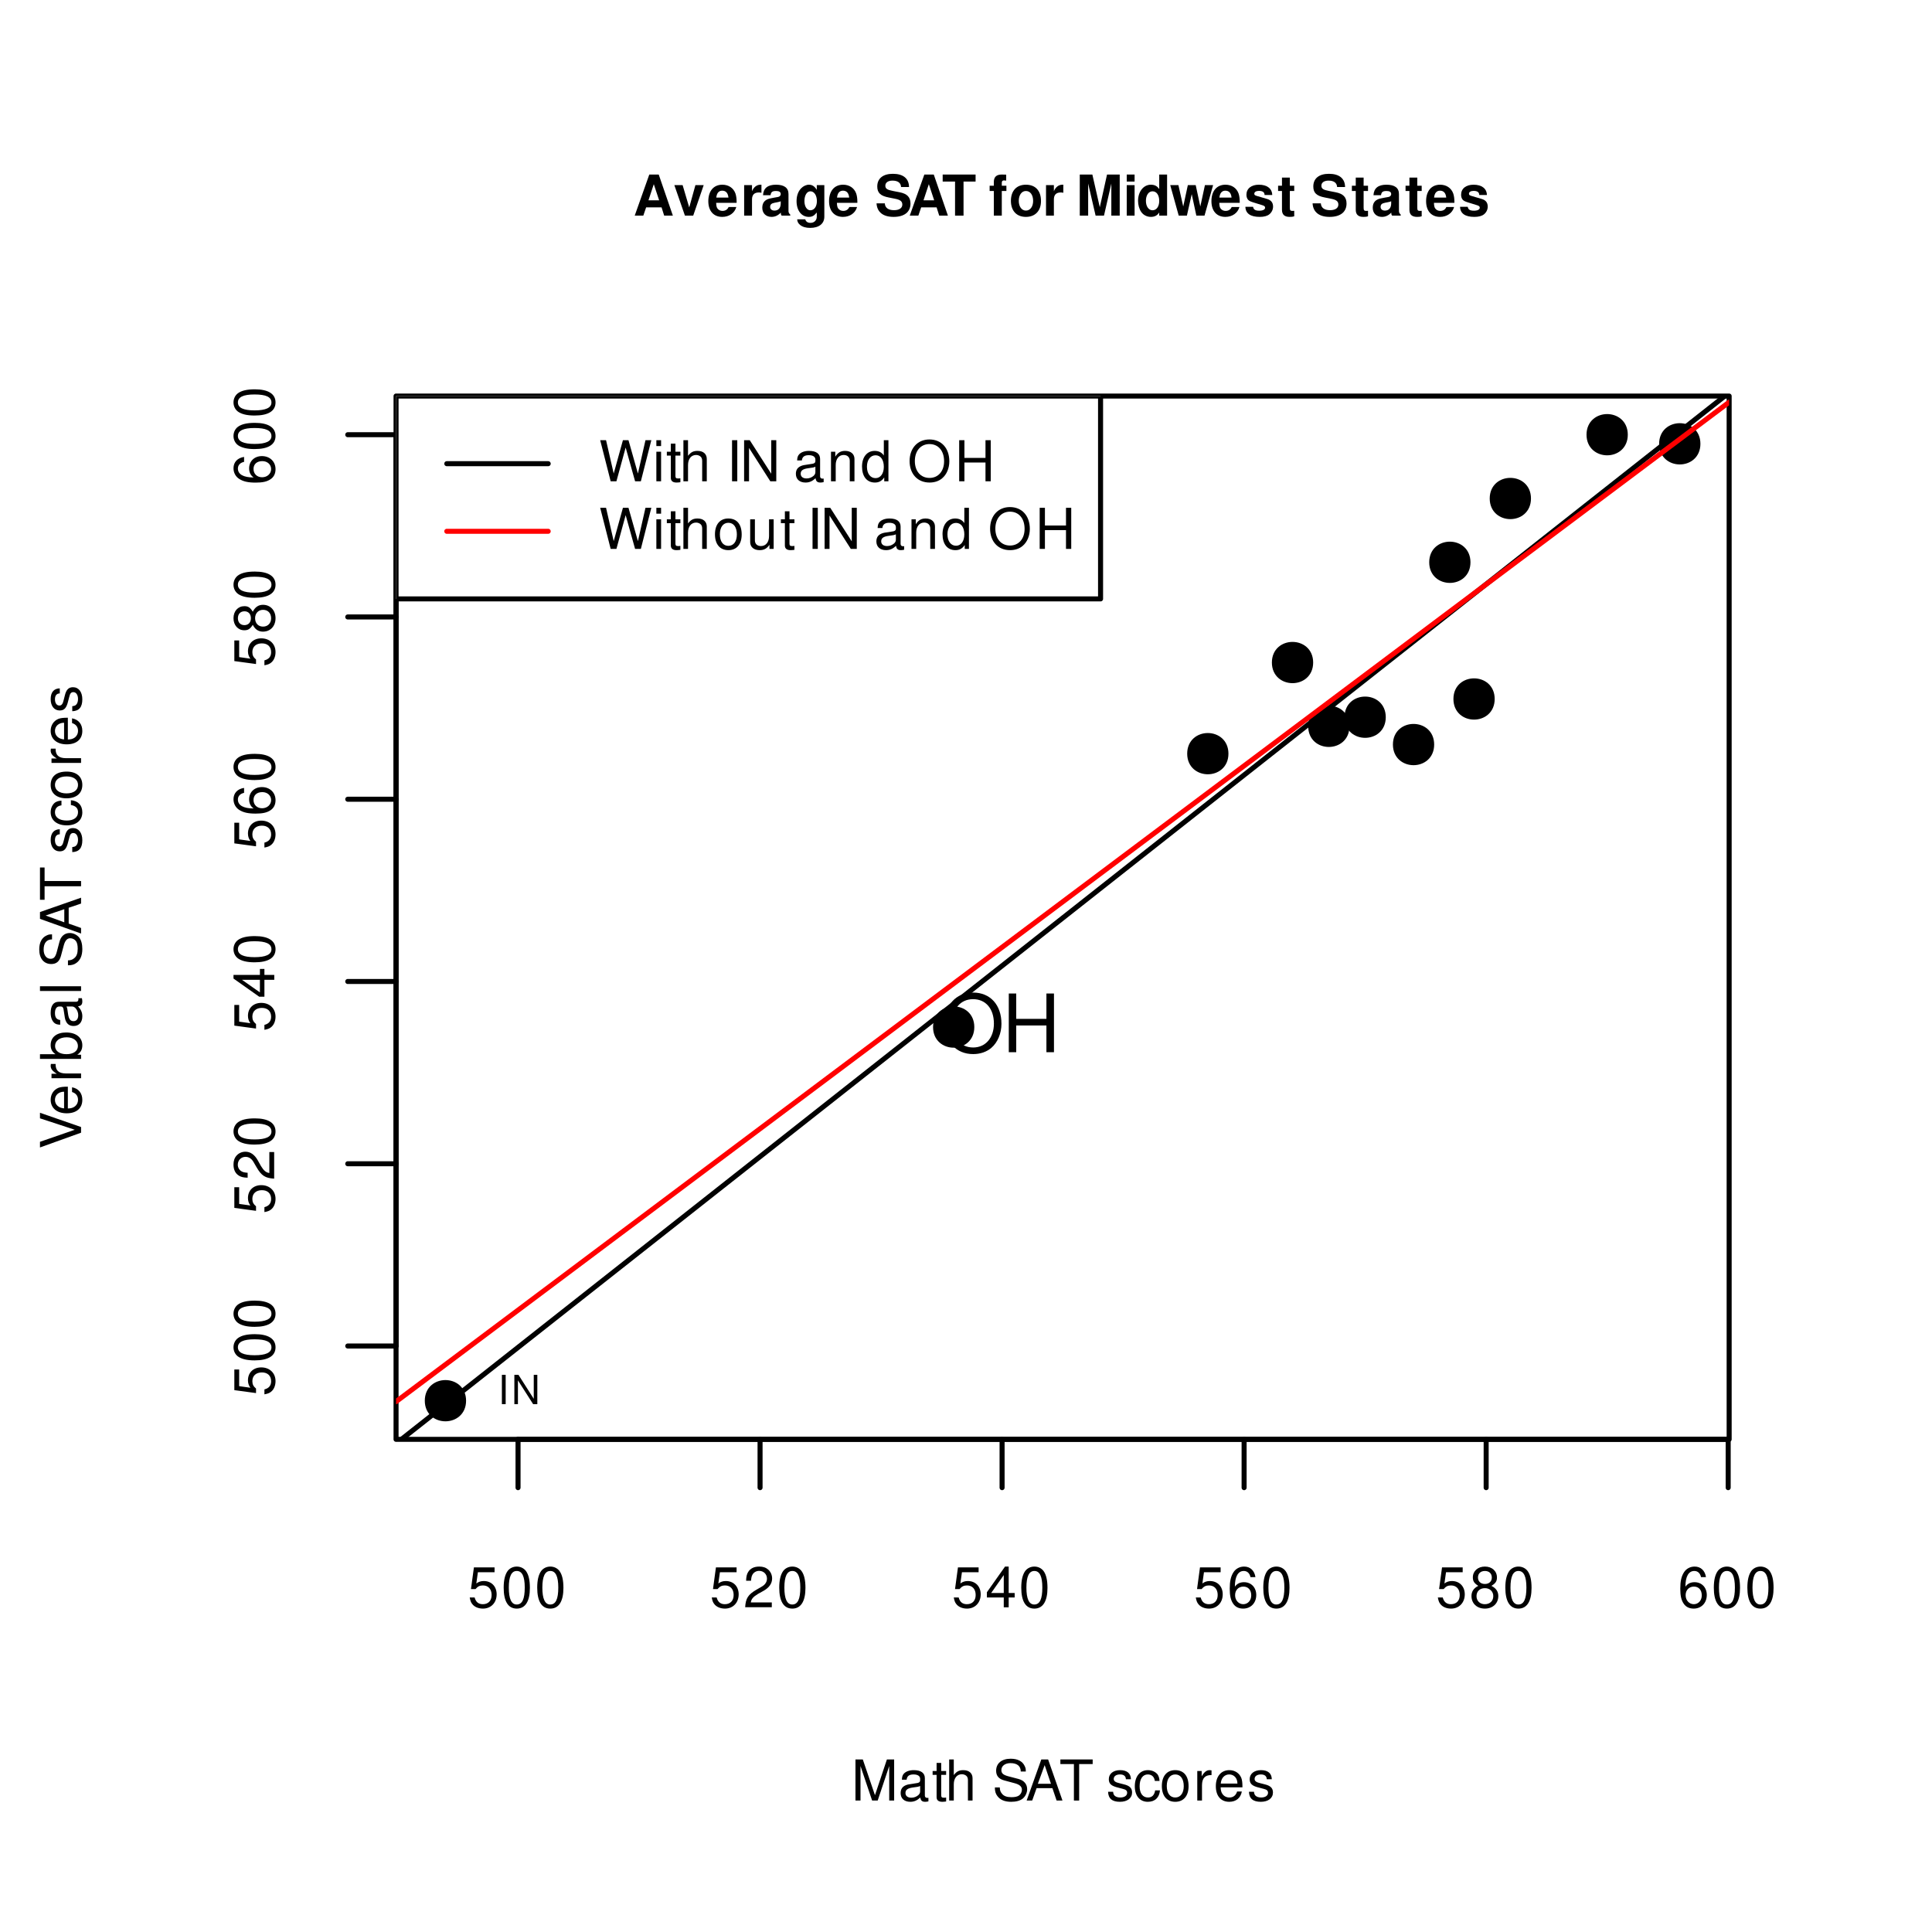 <?xml version="1.0" encoding="UTF-8"?>
<svg xmlns="http://www.w3.org/2000/svg" xmlns:xlink="http://www.w3.org/1999/xlink" width="288pt" height="288pt" viewBox="0 0 288 288" version="1.1">
<defs>
<g>
<symbol overflow="visible" id="glyph0-0">
<path style="stroke:none;" d=""/>
</symbol>
<symbol overflow="visible" id="glyph0-1">
<path style="stroke:none;" d="M 4 -5.953 L 0.922 -5.953 L 0.484 -2.719 L 1.156 -2.719 C 1.5 -3.125 1.797 -3.266 2.266 -3.266 C 3.062 -3.266 3.562 -2.719 3.562 -1.844 C 3.562 -0.984 3.062 -0.469 2.25 -0.469 C 1.609 -0.469 1.203 -0.797 1.031 -1.469 L 0.297 -1.469 C 0.391 -0.969 0.484 -0.734 0.656 -0.516 C 0.984 -0.062 1.594 0.188 2.266 0.188 C 3.469 0.188 4.312 -0.688 4.312 -1.938 C 4.312 -3.125 3.531 -3.922 2.391 -3.922 C 1.969 -3.922 1.625 -3.812 1.281 -3.562 L 1.516 -5.234 L 4 -5.234 Z M 4 -5.953 "/>
</symbol>
<symbol overflow="visible" id="glyph0-2">
<path style="stroke:none;" d="M 2.312 -6.078 C 1.75 -6.078 1.25 -5.828 0.938 -5.406 C 0.562 -4.875 0.359 -4.062 0.359 -2.938 C 0.359 -0.891 1.031 0.188 2.312 0.188 C 3.578 0.188 4.266 -0.891 4.266 -2.891 C 4.266 -4.062 4.078 -4.859 3.688 -5.406 C 3.375 -5.828 2.875 -6.078 2.312 -6.078 Z M 2.312 -5.422 C 3.109 -5.422 3.5 -4.609 3.5 -2.953 C 3.5 -1.234 3.125 -0.422 2.297 -0.422 C 1.516 -0.422 1.125 -1.266 1.125 -2.938 C 1.125 -4.609 1.516 -5.422 2.312 -5.422 Z M 2.312 -5.422 "/>
</symbol>
<symbol overflow="visible" id="glyph0-3">
<path style="stroke:none;" d="M 4.25 -0.734 L 1.125 -0.734 C 1.188 -1.234 1.469 -1.562 2.188 -2 L 3.031 -2.469 C 3.859 -2.938 4.297 -3.562 4.297 -4.297 C 4.297 -4.812 4.094 -5.281 3.734 -5.609 C 3.391 -5.922 2.953 -6.078 2.391 -6.078 C 1.625 -6.078 1.062 -5.812 0.734 -5.281 C 0.531 -4.969 0.438 -4.594 0.422 -3.969 L 1.156 -3.969 C 1.188 -4.391 1.234 -4.625 1.344 -4.828 C 1.531 -5.203 1.922 -5.438 2.359 -5.438 C 3.031 -5.438 3.531 -4.938 3.531 -4.281 C 3.531 -3.797 3.266 -3.375 2.734 -3.078 L 1.953 -2.625 C 0.719 -1.906 0.359 -1.344 0.281 -0.016 L 4.25 -0.016 Z M 4.25 -0.734 "/>
</symbol>
<symbol overflow="visible" id="glyph0-4">
<path style="stroke:none;" d="M 2.75 -1.469 L 2.75 0 L 3.484 0 L 3.484 -1.469 L 4.375 -1.469 L 4.375 -2.141 L 3.484 -2.141 L 3.484 -6.078 L 2.938 -6.078 L 0.234 -2.25 L 0.234 -1.469 Z M 2.75 -2.141 L 0.875 -2.141 L 2.75 -4.812 Z M 2.75 -2.141 "/>
</symbol>
<symbol overflow="visible" id="glyph0-5">
<path style="stroke:none;" d="M 4.188 -4.5 C 4.047 -5.484 3.406 -6.078 2.5 -6.078 C 1.844 -6.078 1.25 -5.766 0.906 -5.219 C 0.516 -4.609 0.359 -3.875 0.359 -2.781 C 0.359 -1.75 0.5 -1.094 0.859 -0.562 C 1.188 -0.062 1.703 0.188 2.359 0.188 C 3.5 0.188 4.312 -0.656 4.312 -1.844 C 4.312 -2.953 3.562 -3.75 2.484 -3.75 C 1.906 -3.75 1.438 -3.531 1.125 -3.078 C 1.125 -4.594 1.594 -5.422 2.453 -5.422 C 2.969 -5.422 3.328 -5.078 3.453 -4.5 Z M 2.391 -3.094 C 3.109 -3.094 3.562 -2.594 3.562 -1.781 C 3.562 -1.016 3.047 -0.469 2.375 -0.469 C 1.688 -0.469 1.156 -1.047 1.156 -1.812 C 1.156 -2.578 1.672 -3.094 2.391 -3.094 Z M 2.391 -3.094 "/>
</symbol>
<symbol overflow="visible" id="glyph0-6">
<path style="stroke:none;" d="M 3.281 -3.203 C 3.906 -3.578 4.109 -3.891 4.109 -4.453 C 4.109 -5.406 3.375 -6.078 2.312 -6.078 C 1.266 -6.078 0.516 -5.406 0.516 -4.469 C 0.516 -3.891 0.719 -3.594 1.328 -3.203 C 0.641 -2.859 0.312 -2.359 0.312 -1.688 C 0.312 -0.578 1.125 0.188 2.312 0.188 C 3.484 0.188 4.312 -0.578 4.312 -1.688 C 4.312 -2.359 3.969 -2.859 3.281 -3.203 Z M 2.312 -5.422 C 2.938 -5.422 3.344 -5.047 3.344 -4.438 C 3.344 -3.859 2.938 -3.484 2.312 -3.484 C 1.688 -3.484 1.281 -3.859 1.281 -4.453 C 1.281 -5.047 1.688 -5.422 2.312 -5.422 Z M 2.312 -2.859 C 3.047 -2.859 3.562 -2.375 3.562 -1.672 C 3.562 -0.938 3.062 -0.469 2.297 -0.469 C 1.578 -0.469 1.062 -0.953 1.062 -1.672 C 1.062 -2.391 1.562 -2.859 2.312 -2.859 Z M 2.312 -2.859 "/>
</symbol>
<symbol overflow="visible" id="glyph0-7">
<path style="stroke:none;" d="M 3.938 0 L 5.656 -5.141 L 5.656 0 L 6.391 0 L 6.391 -6.125 L 5.312 -6.125 L 3.531 -0.797 L 1.719 -6.125 L 0.625 -6.125 L 0.625 0 L 1.375 0 L 1.375 -5.141 L 3.109 0 Z M 3.938 0 "/>
</symbol>
<symbol overflow="visible" id="glyph0-8">
<path style="stroke:none;" d="M 4.5 -0.406 C 4.422 -0.391 4.391 -0.391 4.344 -0.391 C 4.109 -0.391 3.969 -0.516 3.969 -0.734 L 3.969 -3.328 C 3.969 -4.109 3.391 -4.531 2.312 -4.531 C 1.672 -4.531 1.156 -4.344 0.844 -4.016 C 0.641 -3.797 0.562 -3.531 0.547 -3.109 L 1.25 -3.109 C 1.312 -3.641 1.625 -3.891 2.281 -3.891 C 2.922 -3.891 3.266 -3.641 3.266 -3.234 L 3.266 -3.047 C 3.266 -2.734 3.109 -2.625 2.531 -2.562 C 1.547 -2.422 1.391 -2.391 1.125 -2.281 C 0.609 -2.062 0.359 -1.688 0.359 -1.109 C 0.359 -0.312 0.906 0.188 1.797 0.188 C 2.359 0.188 2.797 0 3.297 -0.453 C 3.344 0 3.562 0.188 4.016 0.188 C 4.172 0.188 4.266 0.172 4.5 0.125 Z M 3.266 -1.391 C 3.266 -1.156 3.203 -1.016 3 -0.812 C 2.703 -0.562 2.359 -0.422 1.953 -0.422 C 1.406 -0.422 1.078 -0.688 1.078 -1.125 C 1.078 -1.594 1.391 -1.828 2.141 -1.938 C 2.891 -2.031 3.031 -2.062 3.266 -2.172 Z M 3.266 -1.391 "/>
</symbol>
<symbol overflow="visible" id="glyph0-9">
<path style="stroke:none;" d="M 2.141 -4.406 L 1.406 -4.406 L 1.406 -5.609 L 0.719 -5.609 L 0.719 -4.406 L 0.125 -4.406 L 0.125 -3.828 L 0.719 -3.828 L 0.719 -0.5 C 0.719 -0.047 1.016 0.188 1.562 0.188 C 1.75 0.188 1.906 0.172 2.141 0.141 L 2.141 -0.453 C 2.031 -0.422 1.938 -0.422 1.797 -0.422 C 1.5 -0.422 1.406 -0.5 1.406 -0.812 L 1.406 -3.828 L 2.141 -3.828 Z M 2.141 -4.406 "/>
</symbol>
<symbol overflow="visible" id="glyph0-10">
<path style="stroke:none;" d="M 0.594 -6.125 L 0.594 0 L 1.281 0 L 1.281 -2.422 C 1.281 -3.328 1.75 -3.922 2.484 -3.922 C 2.719 -3.922 2.938 -3.844 3.109 -3.719 C 3.297 -3.578 3.391 -3.359 3.391 -3.047 L 3.391 0 L 4.078 0 L 4.078 -3.328 C 4.078 -4.062 3.562 -4.531 2.703 -4.531 C 2.078 -4.531 1.703 -4.344 1.281 -3.797 L 1.281 -6.125 Z M 0.594 -6.125 "/>
</symbol>
<symbol overflow="visible" id="glyph0-11">
<path style="stroke:none;" d=""/>
</symbol>
<symbol overflow="visible" id="glyph0-12">
<path style="stroke:none;" d="M 5.016 -4.328 C 5.016 -4.75 4.984 -4.859 4.844 -5.156 C 4.516 -5.859 3.797 -6.234 2.766 -6.234 C 1.422 -6.234 0.594 -5.547 0.594 -4.438 C 0.594 -3.688 0.984 -3.219 1.797 -3 L 3.312 -2.594 C 4.094 -2.391 4.438 -2.078 4.438 -1.609 C 4.438 -1.281 4.266 -0.938 4 -0.75 C 3.75 -0.578 3.375 -0.5 2.875 -0.5 C 2.203 -0.5 1.75 -0.656 1.469 -1.016 C 1.234 -1.281 1.141 -1.578 1.141 -1.953 L 0.406 -1.953 C 0.406 -1.391 0.516 -1.016 0.766 -0.688 C 1.188 -0.094 1.891 0.188 2.828 0.188 C 3.562 0.188 4.156 0.031 4.547 -0.281 C 4.953 -0.609 5.219 -1.156 5.219 -1.688 C 5.219 -2.438 4.75 -3 3.922 -3.219 L 2.375 -3.625 C 1.641 -3.828 1.375 -4.062 1.375 -4.547 C 1.375 -5.156 1.922 -5.578 2.734 -5.578 C 3.719 -5.578 4.266 -5.141 4.266 -4.328 Z M 5.016 -4.328 "/>
</symbol>
<symbol overflow="visible" id="glyph0-13">
<path style="stroke:none;" d="M 3.984 -1.844 L 4.609 0 L 5.484 0 L 3.344 -6.125 L 2.328 -6.125 L 0.141 0 L 0.969 0 L 1.625 -1.844 Z M 3.766 -2.5 L 1.812 -2.5 L 2.828 -5.281 Z M 3.766 -2.5 "/>
</symbol>
<symbol overflow="visible" id="glyph0-14">
<path style="stroke:none;" d="M 2.969 -5.438 L 4.984 -5.438 L 4.984 -6.125 L 0.172 -6.125 L 0.172 -5.438 L 2.188 -5.438 L 2.188 0 L 2.969 0 Z M 2.969 -5.438 "/>
</symbol>
<symbol overflow="visible" id="glyph0-15">
<path style="stroke:none;" d="M 3.688 -3.172 C 3.672 -4.047 3.109 -4.531 2.078 -4.531 C 1.062 -4.531 0.391 -4 0.391 -3.188 C 0.391 -2.5 0.75 -2.172 1.797 -1.922 L 2.453 -1.75 C 2.938 -1.641 3.125 -1.469 3.125 -1.156 C 3.125 -0.734 2.719 -0.453 2.094 -0.453 C 1.719 -0.453 1.406 -0.562 1.234 -0.75 C 1.125 -0.875 1.062 -1 1.031 -1.312 L 0.281 -1.312 C 0.312 -0.297 0.891 0.188 2.047 0.188 C 3.156 0.188 3.859 -0.359 3.859 -1.203 C 3.859 -1.859 3.484 -2.219 2.609 -2.422 L 1.938 -2.594 C 1.375 -2.719 1.125 -2.906 1.125 -3.219 C 1.125 -3.625 1.484 -3.891 2.062 -3.891 C 2.625 -3.891 2.922 -3.641 2.938 -3.172 Z M 3.688 -3.172 "/>
</symbol>
<symbol overflow="visible" id="glyph0-16">
<path style="stroke:none;" d="M 3.953 -2.922 C 3.922 -3.359 3.828 -3.625 3.672 -3.875 C 3.359 -4.281 2.828 -4.531 2.219 -4.531 C 1.031 -4.531 0.266 -3.594 0.266 -2.125 C 0.266 -0.703 1.016 0.188 2.203 0.188 C 3.266 0.188 3.922 -0.438 4.016 -1.516 L 3.297 -1.516 C 3.188 -0.812 2.828 -0.453 2.234 -0.453 C 1.453 -0.453 0.984 -1.078 0.984 -2.125 C 0.984 -3.234 1.453 -3.891 2.203 -3.891 C 2.797 -3.891 3.172 -3.531 3.25 -2.922 Z M 3.953 -2.922 "/>
</symbol>
<symbol overflow="visible" id="glyph0-17">
<path style="stroke:none;" d="M 2.281 -4.531 C 1.047 -4.531 0.297 -3.641 0.297 -2.172 C 0.297 -0.688 1.047 0.188 2.297 0.188 C 3.531 0.188 4.281 -0.688 4.281 -2.141 C 4.281 -3.672 3.562 -4.531 2.281 -4.531 Z M 2.297 -3.891 C 3.078 -3.891 3.562 -3.234 3.562 -2.141 C 3.562 -1.094 3.062 -0.453 2.297 -0.453 C 1.516 -0.453 1.031 -1.094 1.031 -2.172 C 1.031 -3.234 1.516 -3.891 2.297 -3.891 Z M 2.297 -3.891 "/>
</symbol>
<symbol overflow="visible" id="glyph0-18">
<path style="stroke:none;" d="M 0.578 -4.406 L 0.578 0 L 1.281 0 L 1.281 -2.281 C 1.297 -3.344 1.734 -3.812 2.703 -3.797 L 2.703 -4.5 C 2.578 -4.516 2.516 -4.531 2.422 -4.531 C 1.969 -4.531 1.625 -4.266 1.234 -3.609 L 1.234 -4.406 Z M 0.578 -4.406 "/>
</symbol>
<symbol overflow="visible" id="glyph0-19">
<path style="stroke:none;" d="M 4.312 -1.969 C 4.312 -2.641 4.266 -3.047 4.141 -3.375 C 3.844 -4.094 3.172 -4.531 2.359 -4.531 C 1.125 -4.531 0.344 -3.594 0.344 -2.141 C 0.344 -0.688 1.094 0.188 2.344 0.188 C 3.344 0.188 4.047 -0.375 4.219 -1.344 L 3.516 -1.344 C 3.328 -0.75 2.922 -0.453 2.359 -0.453 C 1.922 -0.453 1.531 -0.656 1.297 -1.031 C 1.141 -1.281 1.078 -1.531 1.062 -1.969 Z M 1.078 -2.531 C 1.141 -3.359 1.641 -3.891 2.344 -3.891 C 3.062 -3.891 3.562 -3.328 3.562 -2.531 Z M 1.078 -2.531 "/>
</symbol>
<symbol overflow="visible" id="glyph0-20">
<path style="stroke:none;" d="M 6.25 0 L 7.812 -6.125 L 6.938 -6.125 L 5.812 -1.156 L 4.406 -6.125 L 3.578 -6.125 L 2.203 -1.156 L 1.062 -6.125 L 0.188 -6.125 L 1.75 0 L 2.609 0 L 3.984 -5.031 L 5.391 0 Z M 6.25 0 "/>
</symbol>
<symbol overflow="visible" id="glyph0-21">
<path style="stroke:none;" d="M 1.266 -4.406 L 0.562 -4.406 L 0.562 0 L 1.266 0 Z M 1.266 -6.125 L 0.562 -6.125 L 0.562 -5.25 L 1.266 -5.25 Z M 1.266 -6.125 "/>
</symbol>
<symbol overflow="visible" id="glyph0-22">
<path style="stroke:none;" d="M 1.625 -6.125 L 0.844 -6.125 L 0.844 0 L 1.625 0 Z M 1.625 -6.125 "/>
</symbol>
<symbol overflow="visible" id="glyph0-23">
<path style="stroke:none;" d="M 5.438 -6.125 L 4.688 -6.125 L 4.688 -1.125 L 1.484 -6.125 L 0.641 -6.125 L 0.641 0 L 1.375 0 L 1.375 -4.969 L 4.547 0 L 5.438 0 Z M 5.438 -6.125 "/>
</symbol>
<symbol overflow="visible" id="glyph0-24">
<path style="stroke:none;" d="M 0.594 -4.406 L 0.594 0 L 1.297 0 L 1.297 -2.422 C 1.297 -3.328 1.766 -3.922 2.484 -3.922 C 3.047 -3.922 3.391 -3.578 3.391 -3.047 L 3.391 0 L 4.094 0 L 4.094 -3.328 C 4.094 -4.062 3.547 -4.531 2.703 -4.531 C 2.047 -4.531 1.625 -4.281 1.234 -3.672 L 1.234 -4.406 Z M 0.594 -4.406 "/>
</symbol>
<symbol overflow="visible" id="glyph0-25">
<path style="stroke:none;" d="M 4.156 -6.125 L 3.469 -6.125 L 3.469 -3.844 C 3.172 -4.297 2.703 -4.531 2.109 -4.531 C 0.969 -4.531 0.219 -3.609 0.219 -2.203 C 0.219 -0.719 0.938 0.188 2.141 0.188 C 2.734 0.188 3.156 -0.031 3.531 -0.578 L 3.531 0 L 4.156 0 Z M 2.234 -3.875 C 2.984 -3.875 3.469 -3.219 3.469 -2.156 C 3.469 -1.141 2.969 -0.469 2.234 -0.469 C 1.469 -0.469 0.953 -1.141 0.953 -2.172 C 0.953 -3.188 1.469 -3.875 2.234 -3.875 Z M 2.234 -3.875 "/>
</symbol>
<symbol overflow="visible" id="glyph0-26">
<path style="stroke:none;" d="M 3.266 -6.234 C 1.516 -6.234 0.312 -4.938 0.312 -3.016 C 0.312 -1.094 1.5 0.188 3.281 0.188 C 4.031 0.188 4.688 -0.031 5.172 -0.453 C 5.844 -1.016 6.234 -1.969 6.234 -2.969 C 6.234 -4.938 5.062 -6.234 3.266 -6.234 Z M 3.266 -5.547 C 4.594 -5.547 5.453 -4.547 5.453 -2.984 C 5.453 -1.5 4.578 -0.5 3.281 -0.5 C 1.969 -0.5 1.094 -1.5 1.094 -3.016 C 1.094 -4.531 1.969 -5.547 3.266 -5.547 Z M 3.266 -5.547 "/>
</symbol>
<symbol overflow="visible" id="glyph0-27">
<path style="stroke:none;" d="M 4.625 -2.797 L 4.625 0 L 5.406 0 L 5.406 -6.125 L 4.625 -6.125 L 4.625 -3.484 L 1.484 -3.484 L 1.484 -6.125 L 0.703 -6.125 L 0.703 0 L 1.484 0 L 1.484 -2.797 Z M 4.625 -2.797 "/>
</symbol>
<symbol overflow="visible" id="glyph0-28">
<path style="stroke:none;" d="M 4.047 0 L 4.047 -4.406 L 3.359 -4.406 L 3.359 -1.906 C 3.359 -1.016 2.891 -0.422 2.156 -0.422 C 1.594 -0.422 1.25 -0.75 1.25 -1.281 L 1.25 -4.406 L 0.547 -4.406 L 0.547 -1.016 C 0.547 -0.281 1.094 0.188 1.953 0.188 C 2.594 0.188 3.016 -0.031 3.422 -0.609 L 3.422 0 Z M 4.047 0 "/>
</symbol>
<symbol overflow="visible" id="glyph1-0">
<path style="stroke:none;" d=""/>
</symbol>
<symbol overflow="visible" id="glyph1-1">
<path style="stroke:none;" d="M -5.953 -4 L -5.953 -0.922 L -2.719 -0.484 L -2.719 -1.156 C -3.125 -1.5 -3.266 -1.797 -3.266 -2.266 C -3.266 -3.062 -2.719 -3.562 -1.844 -3.562 C -0.984 -3.562 -0.469 -3.062 -0.469 -2.25 C -0.469 -1.609 -0.797 -1.203 -1.469 -1.031 L -1.469 -0.297 C -0.969 -0.391 -0.734 -0.484 -0.516 -0.656 C -0.062 -0.984 0.188 -1.594 0.188 -2.266 C 0.188 -3.469 -0.688 -4.312 -1.938 -4.312 C -3.125 -4.312 -3.922 -3.531 -3.922 -2.391 C -3.922 -1.969 -3.812 -1.625 -3.562 -1.281 L -5.234 -1.516 L -5.234 -4 Z M -5.953 -4 "/>
</symbol>
<symbol overflow="visible" id="glyph1-2">
<path style="stroke:none;" d="M -6.078 -2.312 C -6.078 -1.75 -5.828 -1.25 -5.406 -0.938 C -4.875 -0.562 -4.062 -0.359 -2.938 -0.359 C -0.891 -0.359 0.188 -1.031 0.188 -2.312 C 0.188 -3.578 -0.891 -4.266 -2.891 -4.266 C -4.062 -4.266 -4.859 -4.078 -5.406 -3.688 C -5.828 -3.375 -6.078 -2.875 -6.078 -2.312 Z M -5.422 -2.312 C -5.422 -3.109 -4.609 -3.5 -2.953 -3.5 C -1.234 -3.5 -0.422 -3.125 -0.422 -2.297 C -0.422 -1.516 -1.266 -1.125 -2.938 -1.125 C -4.609 -1.125 -5.422 -1.516 -5.422 -2.312 Z M -5.422 -2.312 "/>
</symbol>
<symbol overflow="visible" id="glyph1-3">
<path style="stroke:none;" d="M -0.734 -4.25 L -0.734 -1.125 C -1.234 -1.188 -1.562 -1.469 -2 -2.188 L -2.469 -3.031 C -2.938 -3.859 -3.562 -4.297 -4.297 -4.297 C -4.812 -4.297 -5.281 -4.094 -5.609 -3.734 C -5.922 -3.391 -6.078 -2.953 -6.078 -2.391 C -6.078 -1.625 -5.812 -1.062 -5.281 -0.734 C -4.969 -0.531 -4.594 -0.438 -3.969 -0.422 L -3.969 -1.156 C -4.391 -1.188 -4.625 -1.234 -4.828 -1.344 C -5.203 -1.531 -5.438 -1.922 -5.438 -2.359 C -5.438 -3.031 -4.938 -3.531 -4.281 -3.531 C -3.797 -3.531 -3.375 -3.266 -3.078 -2.734 L -2.625 -1.953 C -1.906 -0.719 -1.344 -0.359 -0.016 -0.281 L -0.016 -4.25 Z M -0.734 -4.25 "/>
</symbol>
<symbol overflow="visible" id="glyph1-4">
<path style="stroke:none;" d="M -1.469 -2.75 L 0 -2.75 L 0 -3.484 L -1.469 -3.484 L -1.469 -4.375 L -2.141 -4.375 L -2.141 -3.484 L -6.078 -3.484 L -6.078 -2.938 L -2.25 -0.234 L -1.469 -0.234 Z M -2.141 -2.75 L -2.141 -0.875 L -4.812 -2.75 Z M -2.141 -2.75 "/>
</symbol>
<symbol overflow="visible" id="glyph1-5">
<path style="stroke:none;" d="M -4.5 -4.188 C -5.484 -4.047 -6.078 -3.406 -6.078 -2.5 C -6.078 -1.844 -5.766 -1.25 -5.219 -0.906 C -4.609 -0.516 -3.875 -0.359 -2.781 -0.359 C -1.75 -0.359 -1.094 -0.5 -0.562 -0.859 C -0.062 -1.188 0.188 -1.703 0.188 -2.359 C 0.188 -3.5 -0.656 -4.312 -1.844 -4.312 C -2.953 -4.312 -3.75 -3.562 -3.75 -2.484 C -3.75 -1.906 -3.531 -1.438 -3.078 -1.125 C -4.594 -1.125 -5.422 -1.594 -5.422 -2.453 C -5.422 -2.969 -5.078 -3.328 -4.5 -3.453 Z M -3.094 -2.391 C -3.094 -3.109 -2.594 -3.562 -1.781 -3.562 C -1.016 -3.562 -0.469 -3.047 -0.469 -2.375 C -0.469 -1.688 -1.047 -1.156 -1.812 -1.156 C -2.578 -1.156 -3.094 -1.672 -3.094 -2.391 Z M -3.094 -2.391 "/>
</symbol>
<symbol overflow="visible" id="glyph1-6">
<path style="stroke:none;" d="M -3.203 -3.281 C -3.578 -3.906 -3.891 -4.109 -4.453 -4.109 C -5.406 -4.109 -6.078 -3.375 -6.078 -2.312 C -6.078 -1.266 -5.406 -0.516 -4.469 -0.516 C -3.891 -0.516 -3.594 -0.719 -3.203 -1.328 C -2.859 -0.641 -2.359 -0.312 -1.688 -0.312 C -0.578 -0.312 0.188 -1.125 0.188 -2.312 C 0.188 -3.484 -0.578 -4.312 -1.688 -4.312 C -2.359 -4.312 -2.859 -3.969 -3.203 -3.281 Z M -5.422 -2.312 C -5.422 -2.938 -5.047 -3.344 -4.438 -3.344 C -3.859 -3.344 -3.484 -2.938 -3.484 -2.312 C -3.484 -1.688 -3.859 -1.281 -4.453 -1.281 C -5.047 -1.281 -5.422 -1.688 -5.422 -2.312 Z M -2.859 -2.312 C -2.859 -3.047 -2.375 -3.562 -1.672 -3.562 C -0.938 -3.562 -0.469 -3.062 -0.469 -2.297 C -0.469 -1.578 -0.953 -1.062 -1.672 -1.062 C -2.391 -1.062 -2.859 -1.562 -2.859 -2.312 Z M -2.859 -2.312 "/>
</symbol>
<symbol overflow="visible" id="glyph1-7">
<path style="stroke:none;" d="M 0 -3.297 L -6.125 -5.422 L -6.125 -4.594 L -0.938 -2.891 L -6.125 -1.094 L -6.125 -0.25 L 0 -2.453 Z M 0 -3.297 "/>
</symbol>
<symbol overflow="visible" id="glyph1-8">
<path style="stroke:none;" d="M -1.969 -4.312 C -2.641 -4.312 -3.047 -4.266 -3.375 -4.141 C -4.094 -3.844 -4.531 -3.172 -4.531 -2.359 C -4.531 -1.125 -3.594 -0.344 -2.141 -0.344 C -0.688 -0.344 0.188 -1.094 0.188 -2.344 C 0.188 -3.344 -0.375 -4.047 -1.344 -4.219 L -1.344 -3.516 C -0.75 -3.328 -0.453 -2.922 -0.453 -2.359 C -0.453 -1.922 -0.656 -1.531 -1.031 -1.297 C -1.281 -1.141 -1.531 -1.078 -1.969 -1.062 Z M -2.531 -1.078 C -3.359 -1.141 -3.891 -1.641 -3.891 -2.344 C -3.891 -3.062 -3.328 -3.562 -2.531 -3.562 Z M -2.531 -1.078 "/>
</symbol>
<symbol overflow="visible" id="glyph1-9">
<path style="stroke:none;" d="M -4.406 -0.578 L 0 -0.578 L 0 -1.281 L -2.281 -1.281 C -3.344 -1.297 -3.812 -1.734 -3.797 -2.703 L -4.5 -2.703 C -4.516 -2.578 -4.531 -2.516 -4.531 -2.422 C -4.531 -1.969 -4.266 -1.625 -3.609 -1.234 L -4.406 -1.234 Z M -4.406 -0.578 "/>
</symbol>
<symbol overflow="visible" id="glyph1-10">
<path style="stroke:none;" d="M -6.125 -0.453 L 0 -0.453 L 0 -1.078 L -0.562 -1.078 C -0.047 -1.422 0.188 -1.859 0.188 -2.484 C 0.188 -3.641 -0.75 -4.391 -2.219 -4.391 C -3.641 -4.391 -4.531 -3.688 -4.531 -2.516 C -4.531 -1.906 -4.297 -1.484 -3.812 -1.156 L -6.125 -1.156 Z M -3.875 -2.375 C -3.875 -3.156 -3.188 -3.672 -2.141 -3.672 C -1.141 -3.672 -0.469 -3.141 -0.469 -2.375 C -0.469 -1.625 -1.141 -1.156 -2.172 -1.156 C -3.203 -1.156 -3.875 -1.625 -3.875 -2.375 Z M -3.875 -2.375 "/>
</symbol>
<symbol overflow="visible" id="glyph1-11">
<path style="stroke:none;" d="M -0.406 -4.5 C -0.391 -4.422 -0.391 -4.391 -0.391 -4.344 C -0.391 -4.109 -0.516 -3.969 -0.734 -3.969 L -3.328 -3.969 C -4.109 -3.969 -4.531 -3.391 -4.531 -2.312 C -4.531 -1.672 -4.344 -1.156 -4.016 -0.844 C -3.797 -0.641 -3.531 -0.562 -3.109 -0.547 L -3.109 -1.25 C -3.641 -1.312 -3.891 -1.625 -3.891 -2.281 C -3.891 -2.922 -3.641 -3.266 -3.234 -3.266 L -3.047 -3.266 C -2.734 -3.266 -2.625 -3.109 -2.562 -2.531 C -2.422 -1.547 -2.391 -1.391 -2.281 -1.125 C -2.062 -0.609 -1.688 -0.359 -1.109 -0.359 C -0.312 -0.359 0.188 -0.906 0.188 -1.797 C 0.188 -2.359 0 -2.797 -0.453 -3.297 C 0 -3.344 0.188 -3.562 0.188 -4.016 C 0.188 -4.172 0.172 -4.266 0.125 -4.5 Z M -1.391 -3.266 C -1.156 -3.266 -1.016 -3.203 -0.812 -3 C -0.562 -2.703 -0.422 -2.359 -0.422 -1.953 C -0.422 -1.406 -0.688 -1.078 -1.125 -1.078 C -1.594 -1.078 -1.828 -1.391 -1.938 -2.141 C -2.031 -2.891 -2.062 -3.031 -2.172 -3.266 Z M -1.391 -3.266 "/>
</symbol>
<symbol overflow="visible" id="glyph1-12">
<path style="stroke:none;" d="M -6.125 -1.281 L -6.125 -0.578 L 0 -0.578 L 0 -1.281 Z M -6.125 -1.281 "/>
</symbol>
<symbol overflow="visible" id="glyph1-13">
<path style="stroke:none;" d=""/>
</symbol>
<symbol overflow="visible" id="glyph1-14">
<path style="stroke:none;" d="M -4.328 -5.016 C -4.75 -5.016 -4.859 -4.984 -5.156 -4.844 C -5.859 -4.516 -6.234 -3.797 -6.234 -2.766 C -6.234 -1.422 -5.547 -0.594 -4.438 -0.594 C -3.688 -0.594 -3.219 -0.984 -3 -1.797 L -2.594 -3.312 C -2.391 -4.094 -2.078 -4.438 -1.609 -4.438 C -1.281 -4.438 -0.938 -4.266 -0.75 -4 C -0.578 -3.75 -0.5 -3.375 -0.5 -2.875 C -0.5 -2.203 -0.656 -1.75 -1.016 -1.469 C -1.281 -1.234 -1.578 -1.141 -1.953 -1.141 L -1.953 -0.406 C -1.391 -0.406 -1.016 -0.516 -0.688 -0.766 C -0.094 -1.188 0.188 -1.891 0.188 -2.828 C 0.188 -3.562 0.031 -4.156 -0.281 -4.547 C -0.609 -4.953 -1.156 -5.219 -1.688 -5.219 C -2.438 -5.219 -3 -4.75 -3.219 -3.922 L -3.625 -2.375 C -3.828 -1.641 -4.062 -1.375 -4.547 -1.375 C -5.156 -1.375 -5.578 -1.922 -5.578 -2.734 C -5.578 -3.719 -5.141 -4.266 -4.328 -4.266 Z M -4.328 -5.016 "/>
</symbol>
<symbol overflow="visible" id="glyph1-15">
<path style="stroke:none;" d="M -1.844 -3.984 L 0 -4.609 L 0 -5.484 L -6.125 -3.344 L -6.125 -2.328 L 0 -0.141 L 0 -0.969 L -1.844 -1.625 Z M -2.5 -3.766 L -2.5 -1.812 L -5.281 -2.828 Z M -2.5 -3.766 "/>
</symbol>
<symbol overflow="visible" id="glyph1-16">
<path style="stroke:none;" d="M -5.438 -2.969 L -5.438 -4.984 L -6.125 -4.984 L -6.125 -0.172 L -5.438 -0.172 L -5.438 -2.188 L 0 -2.188 L 0 -2.969 Z M -5.438 -2.969 "/>
</symbol>
<symbol overflow="visible" id="glyph1-17">
<path style="stroke:none;" d="M -3.172 -3.688 C -4.047 -3.672 -4.531 -3.109 -4.531 -2.078 C -4.531 -1.062 -4 -0.391 -3.188 -0.391 C -2.5 -0.391 -2.172 -0.75 -1.922 -1.797 L -1.75 -2.453 C -1.641 -2.938 -1.469 -3.125 -1.156 -3.125 C -0.734 -3.125 -0.453 -2.719 -0.453 -2.094 C -0.453 -1.719 -0.562 -1.406 -0.75 -1.234 C -0.875 -1.125 -1 -1.062 -1.312 -1.031 L -1.312 -0.281 C -0.297 -0.312 0.188 -0.891 0.188 -2.047 C 0.188 -3.156 -0.359 -3.859 -1.203 -3.859 C -1.859 -3.859 -2.219 -3.484 -2.422 -2.609 L -2.594 -1.938 C -2.719 -1.375 -2.906 -1.125 -3.219 -1.125 C -3.625 -1.125 -3.891 -1.484 -3.891 -2.062 C -3.891 -2.625 -3.641 -2.922 -3.172 -2.938 Z M -3.172 -3.688 "/>
</symbol>
<symbol overflow="visible" id="glyph1-18">
<path style="stroke:none;" d="M -2.922 -3.953 C -3.359 -3.922 -3.625 -3.828 -3.875 -3.672 C -4.281 -3.359 -4.531 -2.828 -4.531 -2.219 C -4.531 -1.031 -3.594 -0.266 -2.125 -0.266 C -0.703 -0.266 0.188 -1.016 0.188 -2.203 C 0.188 -3.266 -0.438 -3.922 -1.516 -4.016 L -1.516 -3.297 C -0.812 -3.188 -0.453 -2.828 -0.453 -2.234 C -0.453 -1.453 -1.078 -0.984 -2.125 -0.984 C -3.234 -0.984 -3.891 -1.453 -3.891 -2.203 C -3.891 -2.797 -3.531 -3.172 -2.922 -3.25 Z M -2.922 -3.953 "/>
</symbol>
<symbol overflow="visible" id="glyph1-19">
<path style="stroke:none;" d="M -4.531 -2.281 C -4.531 -1.047 -3.641 -0.297 -2.172 -0.297 C -0.688 -0.297 0.188 -1.047 0.188 -2.297 C 0.188 -3.531 -0.688 -4.281 -2.141 -4.281 C -3.672 -4.281 -4.531 -3.562 -4.531 -2.281 Z M -3.891 -2.297 C -3.891 -3.078 -3.234 -3.562 -2.141 -3.562 C -1.094 -3.562 -0.453 -3.062 -0.453 -2.297 C -0.453 -1.516 -1.094 -1.031 -2.172 -1.031 C -3.234 -1.031 -3.891 -1.516 -3.891 -2.297 Z M -3.891 -2.297 "/>
</symbol>
<symbol overflow="visible" id="glyph2-0">
<path style="stroke:none;" d=""/>
</symbol>
<symbol overflow="visible" id="glyph2-1">
<path style="stroke:none;" d="M 4.219 -1.234 L 4.609 0 L 5.906 0 L 3.797 -6.125 L 2.391 -6.125 L 0.219 0 L 1.5 0 L 1.922 -1.234 Z M 3.859 -2.281 L 2.266 -2.281 L 3.062 -4.688 Z M 3.859 -2.281 "/>
</symbol>
<symbol overflow="visible" id="glyph2-2">
<path style="stroke:none;" d="M 2.938 0 L 4.5 -4.547 L 3.266 -4.547 L 2.344 -1.219 L 1.359 -4.547 L 0.125 -4.547 L 1.703 0 Z M 2.938 0 "/>
</symbol>
<symbol overflow="visible" id="glyph2-3">
<path style="stroke:none;" d="M 4.406 -1.906 C 4.406 -2 4.406 -2.047 4.406 -2.094 C 4.406 -2.562 4.344 -2.969 4.234 -3.297 C 3.938 -4.125 3.203 -4.609 2.281 -4.609 C 0.984 -4.609 0.188 -3.672 0.188 -2.156 C 0.188 -0.703 0.969 0.188 2.266 0.188 C 3.281 0.188 4.109 -0.375 4.359 -1.281 L 3.203 -1.281 C 3.062 -0.922 2.734 -0.703 2.297 -0.703 C 1.969 -0.703 1.703 -0.844 1.531 -1.094 C 1.422 -1.266 1.375 -1.469 1.359 -1.906 Z M 1.375 -2.688 C 1.453 -3.375 1.75 -3.719 2.266 -3.719 C 2.812 -3.719 3.125 -3.359 3.188 -2.688 Z M 1.375 -2.688 "/>
</symbol>
<symbol overflow="visible" id="glyph2-4">
<path style="stroke:none;" d="M 0.531 -4.547 L 0.531 0 L 1.703 0 L 1.703 -2.406 C 1.703 -3.109 2.047 -3.453 2.734 -3.453 C 2.859 -3.453 2.953 -3.438 3.109 -3.406 L 3.109 -4.609 C 3.047 -4.609 3.016 -4.609 2.969 -4.609 C 2.422 -4.609 1.969 -4.266 1.703 -3.641 L 1.703 -4.547 Z M 0.531 -4.547 "/>
</symbol>
<symbol overflow="visible" id="glyph2-5">
<path style="stroke:none;" d="M 4.406 -0.141 C 4.203 -0.344 4.141 -0.469 4.141 -0.703 L 4.141 -3.219 C 4.141 -4.141 3.5 -4.609 2.281 -4.609 C 1.047 -4.609 0.406 -4.094 0.344 -3.047 L 1.469 -3.047 C 1.531 -3.516 1.719 -3.672 2.297 -3.672 C 2.75 -3.672 2.984 -3.516 2.984 -3.219 C 2.984 -3.062 2.906 -2.938 2.781 -2.859 C 2.625 -2.781 2.625 -2.781 2.047 -2.688 L 1.578 -2.594 C 0.672 -2.453 0.234 -1.984 0.234 -1.172 C 0.234 -0.359 0.781 0.188 1.609 0.188 C 2.125 0.188 2.578 -0.016 3 -0.453 C 3 -0.219 3.016 -0.141 3.125 0 L 4.406 0 Z M 2.984 -1.828 C 2.984 -1.141 2.641 -0.75 2.047 -0.75 C 1.656 -0.75 1.406 -0.969 1.406 -1.297 C 1.406 -1.656 1.594 -1.828 2.078 -1.922 L 2.484 -2 C 2.797 -2.062 2.844 -2.078 2.984 -2.141 Z M 2.984 -1.828 "/>
</symbol>
<symbol overflow="visible" id="glyph2-6">
<path style="stroke:none;" d="M 3.359 -4.547 L 3.359 -3.844 C 3.031 -4.375 2.672 -4.609 2.188 -4.609 C 1.797 -4.609 1.344 -4.406 1.031 -4.078 C 0.578 -3.609 0.344 -2.953 0.344 -2.156 C 0.344 -0.766 1.078 0.188 2.172 0.188 C 2.656 0.188 2.953 0.031 3.359 -0.469 L 3.359 0.156 C 3.359 0.703 2.969 1.078 2.422 1.078 C 2 1.078 1.734 0.891 1.641 0.547 L 0.438 0.547 C 0.453 0.906 0.578 1.141 0.875 1.391 C 1.25 1.688 1.734 1.828 2.375 1.828 C 3.688 1.828 4.484 1.203 4.484 0.156 L 4.484 -4.547 Z M 2.406 -3.625 C 2.969 -3.625 3.375 -3.016 3.375 -2.172 C 3.375 -1.359 2.984 -0.797 2.391 -0.797 C 1.891 -0.797 1.516 -1.359 1.516 -2.172 C 1.516 -3.031 1.891 -3.625 2.406 -3.625 Z M 2.406 -3.625 "/>
</symbol>
<symbol overflow="visible" id="glyph2-7">
<path style="stroke:none;" d=""/>
</symbol>
<symbol overflow="visible" id="glyph2-8">
<path style="stroke:none;" d="M 5.109 -4.266 C 5.094 -5.531 4.25 -6.234 2.703 -6.234 C 1.234 -6.234 0.375 -5.547 0.375 -4.344 C 0.375 -3.391 0.859 -2.938 2.094 -2.703 L 2.953 -2.531 C 3.797 -2.375 4.109 -2.141 4.109 -1.641 C 4.109 -1.125 3.641 -0.812 2.875 -0.812 C 2.016 -0.812 1.531 -1.172 1.5 -1.828 L 0.266 -1.828 C 0.344 -0.516 1.25 0.188 2.812 0.188 C 4.391 0.188 5.328 -0.531 5.328 -1.797 C 5.328 -2.75 4.828 -3.266 3.703 -3.484 L 2.734 -3.672 C 1.844 -3.844 1.578 -4.016 1.578 -4.469 C 1.578 -4.922 1.984 -5.219 2.641 -5.219 C 3.438 -5.219 3.891 -4.891 3.922 -4.266 Z M 5.109 -4.266 "/>
</symbol>
<symbol overflow="visible" id="glyph2-9">
<path style="stroke:none;" d="M 3.234 -5.078 L 5.031 -5.078 L 5.031 -6.125 L 0.125 -6.125 L 0.125 -5.078 L 1.969 -5.078 L 1.969 0 L 3.234 0 Z M 3.234 -5.078 "/>
</symbol>
<symbol overflow="visible" id="glyph2-10">
<path style="stroke:none;" d="M 2.625 -4.453 L 1.938 -4.453 L 1.938 -4.891 C 1.938 -5.125 2.031 -5.25 2.25 -5.25 C 2.359 -5.25 2.469 -5.234 2.594 -5.219 L 2.594 -6.109 C 2.344 -6.125 2.094 -6.125 1.922 -6.125 C 1.141 -6.125 0.75 -5.766 0.75 -5 L 0.75 -4.453 L 0.125 -4.453 L 0.125 -3.672 L 0.75 -3.672 L 0.75 0 L 1.938 0 L 1.938 -3.672 L 2.625 -3.672 Z M 2.625 -4.453 "/>
</symbol>
<symbol overflow="visible" id="glyph2-11">
<path style="stroke:none;" d="M 2.531 -4.609 C 1.141 -4.609 0.297 -3.703 0.297 -2.203 C 0.297 -0.719 1.141 0.188 2.531 0.188 C 3.922 0.188 4.781 -0.719 4.781 -2.172 C 4.781 -3.719 3.953 -4.609 2.531 -4.609 Z M 2.531 -3.672 C 3.188 -3.672 3.609 -3.078 3.609 -2.188 C 3.609 -1.344 3.172 -0.75 2.531 -0.75 C 1.906 -0.75 1.469 -1.344 1.469 -2.203 C 1.469 -3.078 1.906 -3.672 2.531 -3.672 Z M 2.531 -3.672 "/>
</symbol>
<symbol overflow="visible" id="glyph2-12">
<path style="stroke:none;" d="M 1.812 -4.781 L 2.922 0 L 4.172 0 L 5.266 -4.781 L 5.266 0 L 6.516 0 L 6.516 -6.125 L 4.625 -6.125 L 3.547 -1.25 L 2.438 -6.125 L 0.562 -6.125 L 0.562 0 L 1.812 0 Z M 1.812 -4.781 "/>
</symbol>
<symbol overflow="visible" id="glyph2-13">
<path style="stroke:none;" d="M 1.734 -4.547 L 0.562 -4.547 L 0.562 0 L 1.734 0 Z M 1.734 -6.125 L 0.562 -6.125 L 0.562 -5.078 L 1.734 -5.078 Z M 1.734 -6.125 "/>
</symbol>
<symbol overflow="visible" id="glyph2-14">
<path style="stroke:none;" d="M 3.406 0 L 4.578 0 L 4.578 -6.125 L 3.406 -6.125 L 3.406 -3.953 C 3.109 -4.406 2.719 -4.609 2.156 -4.609 C 1.062 -4.609 0.25 -3.578 0.25 -2.203 C 0.25 -1.594 0.422 -0.969 0.734 -0.531 C 1.047 -0.078 1.594 0.188 2.156 0.188 C 2.719 0.188 3.109 -0.016 3.406 -0.469 Z M 2.406 -3.625 C 3.016 -3.625 3.406 -3.062 3.406 -2.188 C 3.406 -1.359 3 -0.797 2.406 -0.797 C 1.828 -0.797 1.422 -1.375 1.422 -2.203 C 1.422 -3.047 1.828 -3.625 2.406 -3.625 Z M 2.406 -3.625 "/>
</symbol>
<symbol overflow="visible" id="glyph2-15">
<path style="stroke:none;" d="M 5.156 0 L 6.438 -4.547 L 5.219 -4.547 L 4.531 -1.359 L 3.844 -4.547 L 2.672 -4.547 L 1.984 -1.359 L 1.266 -4.547 L 0.047 -4.547 L 1.312 0 L 2.531 0 L 3.25 -3.203 L 3.938 0 Z M 5.156 0 "/>
</symbol>
<symbol overflow="visible" id="glyph2-16">
<path style="stroke:none;" d="M 4.25 -3.078 C 4.234 -4.031 3.484 -4.609 2.266 -4.609 C 1.125 -4.609 0.406 -4.031 0.406 -3.109 C 0.406 -2.797 0.5 -2.531 0.656 -2.359 C 0.812 -2.203 0.953 -2.125 1.391 -1.984 L 2.797 -1.547 C 3.094 -1.453 3.188 -1.359 3.188 -1.172 C 3.188 -0.906 2.859 -0.734 2.312 -0.734 C 2.016 -0.734 1.781 -0.781 1.625 -0.891 C 1.5 -0.984 1.453 -1.078 1.391 -1.312 L 0.25 -1.312 C 0.281 -0.312 1.016 0.188 2.391 0.188 C 3.016 0.188 3.5 0.062 3.828 -0.203 C 4.172 -0.484 4.375 -0.906 4.375 -1.344 C 4.375 -1.938 4.078 -2.312 3.484 -2.484 L 2 -2.922 C 1.672 -3.016 1.578 -3.078 1.578 -3.266 C 1.578 -3.516 1.844 -3.688 2.266 -3.688 C 2.828 -3.688 3.109 -3.484 3.109 -3.078 Z M 4.25 -3.078 "/>
</symbol>
<symbol overflow="visible" id="glyph2-17">
<path style="stroke:none;" d="M 2.531 -4.453 L 1.875 -4.453 L 1.875 -5.672 L 0.703 -5.672 L 0.703 -4.453 L 0.125 -4.453 L 0.125 -3.672 L 0.703 -3.672 L 0.703 -0.875 C 0.703 -0.156 1.078 0.188 1.844 0.188 C 2.125 0.188 2.312 0.172 2.531 0.094 L 2.531 -0.719 C 2.406 -0.703 2.359 -0.703 2.266 -0.703 C 1.953 -0.703 1.875 -0.797 1.875 -1.188 L 1.875 -3.672 L 2.531 -3.672 Z M 2.531 -4.453 "/>
</symbol>
<symbol overflow="visible" id="glyph3-0">
<path style="stroke:none;" d=""/>
</symbol>
<symbol overflow="visible" id="glyph3-1">
<path style="stroke:none;" d="M 4.672 -8.891 C 2.156 -8.891 0.453 -7.047 0.453 -4.312 C 0.453 -1.562 2.141 0.281 4.688 0.281 C 5.75 0.281 6.688 -0.047 7.391 -0.641 C 8.344 -1.453 8.906 -2.812 8.906 -4.234 C 8.906 -7.062 7.234 -8.891 4.672 -8.891 Z M 4.672 -7.906 C 6.562 -7.906 7.781 -6.484 7.781 -4.266 C 7.781 -2.141 6.531 -0.703 4.688 -0.703 C 2.812 -0.703 1.578 -2.141 1.578 -4.312 C 1.578 -6.469 2.812 -7.906 4.672 -7.906 Z M 4.672 -7.906 "/>
</symbol>
<symbol overflow="visible" id="glyph3-2">
<path style="stroke:none;" d="M 6.609 -3.984 L 6.609 0 L 7.734 0 L 7.734 -8.75 L 6.609 -8.75 L 6.609 -4.969 L 2.109 -4.969 L 2.109 -8.75 L 1 -8.75 L 1 0 L 2.109 0 L 2.109 -3.984 Z M 6.609 -3.984 "/>
</symbol>
<symbol overflow="visible" id="glyph4-0">
<path style="stroke:none;" d=""/>
</symbol>
<symbol overflow="visible" id="glyph4-1">
<path style="stroke:none;" d="M 1.156 -4.375 L 0.594 -4.375 L 0.594 0 L 1.156 0 Z M 1.156 -4.375 "/>
</symbol>
<symbol overflow="visible" id="glyph4-2">
<path style="stroke:none;" d="M 3.875 -4.375 L 3.344 -4.375 L 3.344 -0.797 L 1.062 -4.375 L 0.453 -4.375 L 0.453 0 L 0.984 0 L 0.984 -3.547 L 3.25 0 L 3.875 0 Z M 3.875 -4.375 "/>
</symbol>
</g>
<clipPath id="clip1">
  <path d="M 59.039 59.039 L 257.758 59.039 L 257.758 214.559 L 59.039 214.559 Z M 59.039 59.039 "/>
</clipPath>
<clipPath id="clip2">
  <path d="M 59.039 59.039 L 257.758 59.039 L 257.758 210 L 59.039 210 Z M 59.039 59.039 "/>
</clipPath>
<clipPath id="clip3">
  <path d="M 59.039 59.039 L 165 59.039 L 165 90 L 59.039 90 Z M 59.039 59.039 "/>
</clipPath>
</defs>
<g id="surface16">
<rect x="0" y="0" width="288" height="288" style="fill:rgb(100%,100%,100%);fill-opacity:1;stroke:none;"/>
<path style="fill-rule:nonzero;fill:rgb(0%,0%,0%);fill-opacity:1;stroke-width:0.75;stroke-linecap:round;stroke-linejoin:round;stroke:rgb(0%,0%,0%);stroke-opacity:1;stroke-miterlimit:10;" d="M 195.375 98.762 C 195.375 102.363 189.973 102.363 189.973 98.762 C 189.973 95.164 195.375 95.164 195.375 98.762 "/>
<path style="fill-rule:nonzero;fill:rgb(0%,0%,0%);fill-opacity:1;stroke-width:0.75;stroke-linecap:round;stroke-linejoin:round;stroke:rgb(0%,0%,0%);stroke-opacity:1;stroke-miterlimit:10;" d="M 69.102 208.801 C 69.102 212.398 63.699 212.398 63.699 208.801 C 63.699 205.199 69.102 205.199 69.102 208.801 "/>
<path style="fill-rule:nonzero;fill:rgb(0%,0%,0%);fill-opacity:1;stroke-width:0.75;stroke-linecap:round;stroke-linejoin:round;stroke:rgb(0%,0%,0%);stroke-opacity:1;stroke-miterlimit:10;" d="M 242.277 64.801 C 242.277 68.398 236.875 68.398 236.875 64.801 C 236.875 61.199 242.277 61.199 242.277 64.801 "/>
<path style="fill-rule:nonzero;fill:rgb(0%,0%,0%);fill-opacity:1;stroke-width:0.75;stroke-linecap:round;stroke-linejoin:round;stroke:rgb(0%,0%,0%);stroke-opacity:1;stroke-miterlimit:10;" d="M 222.434 104.195 C 222.434 107.797 217.035 107.797 217.035 104.195 C 217.035 100.598 222.434 100.598 222.434 104.195 "/>
<path style="fill-rule:nonzero;fill:rgb(0%,0%,0%);fill-opacity:1;stroke-width:0.75;stroke-linecap:round;stroke-linejoin:round;stroke:rgb(0%,0%,0%);stroke-opacity:1;stroke-miterlimit:10;" d="M 182.746 112.348 C 182.746 115.945 177.348 115.945 177.348 112.348 C 177.348 108.746 182.746 108.746 182.746 112.348 "/>
<path style="fill-rule:nonzero;fill:rgb(0%,0%,0%);fill-opacity:1;stroke-width:0.75;stroke-linecap:round;stroke-linejoin:round;stroke:rgb(0%,0%,0%);stroke-opacity:1;stroke-miterlimit:10;" d="M 227.844 74.309 C 227.844 77.91 222.445 77.91 222.445 74.309 C 222.445 70.711 227.844 70.711 227.844 74.309 "/>
<path style="fill-rule:nonzero;fill:rgb(0%,0%,0%);fill-opacity:1;stroke-width:0.75;stroke-linecap:round;stroke-linejoin:round;stroke:rgb(0%,0%,0%);stroke-opacity:1;stroke-miterlimit:10;" d="M 206.199 106.914 C 206.199 110.512 200.797 110.512 200.797 106.914 C 200.797 103.312 206.199 103.312 206.199 106.914 "/>
<path style="fill-rule:nonzero;fill:rgb(0%,0%,0%);fill-opacity:1;stroke-width:0.75;stroke-linecap:round;stroke-linejoin:round;stroke:rgb(0%,0%,0%);stroke-opacity:1;stroke-miterlimit:10;" d="M 200.785 108.273 C 200.785 111.871 195.387 111.871 195.387 108.273 C 195.387 104.672 200.785 104.672 200.785 108.273 "/>
<path style="fill-rule:nonzero;fill:rgb(0%,0%,0%);fill-opacity:1;stroke-width:0.75;stroke-linecap:round;stroke-linejoin:round;stroke:rgb(0%,0%,0%);stroke-opacity:1;stroke-miterlimit:10;" d="M 253.102 66.16 C 253.102 69.758 247.699 69.758 247.699 66.16 C 247.699 62.559 253.102 62.559 253.102 66.16 "/>
<path style="fill-rule:nonzero;fill:rgb(0%,0%,0%);fill-opacity:1;stroke-width:0.75;stroke-linecap:round;stroke-linejoin:round;stroke:rgb(0%,0%,0%);stroke-opacity:1;stroke-miterlimit:10;" d="M 144.863 153.102 C 144.863 156.703 139.465 156.703 139.465 153.102 C 139.465 149.5 144.863 149.5 144.863 153.102 "/>
<path style="fill-rule:nonzero;fill:rgb(0%,0%,0%);fill-opacity:1;stroke-width:0.75;stroke-linecap:round;stroke-linejoin:round;stroke:rgb(0%,0%,0%);stroke-opacity:1;stroke-miterlimit:10;" d="M 213.414 110.988 C 213.414 114.59 208.016 114.59 208.016 110.988 C 208.016 107.391 213.414 107.391 213.414 110.988 "/>
<path style="fill-rule:nonzero;fill:rgb(0%,0%,0%);fill-opacity:1;stroke-width:0.75;stroke-linecap:round;stroke-linejoin:round;stroke:rgb(0%,0%,0%);stroke-opacity:1;stroke-miterlimit:10;" d="M 218.824 83.82 C 218.824 87.418 213.426 87.418 213.426 83.82 C 213.426 80.219 218.824 80.219 218.824 83.82 "/>
<path style="fill:none;stroke-width:0.75;stroke-linecap:round;stroke-linejoin:round;stroke:rgb(0%,0%,0%);stroke-opacity:1;stroke-miterlimit:10;" d="M 77.223 214.559 L 257.617 214.559 "/>
<path style="fill:none;stroke-width:0.75;stroke-linecap:round;stroke-linejoin:round;stroke:rgb(0%,0%,0%);stroke-opacity:1;stroke-miterlimit:10;" d="M 77.223 214.559 L 77.223 221.762 "/>
<path style="fill:none;stroke-width:0.75;stroke-linecap:round;stroke-linejoin:round;stroke:rgb(0%,0%,0%);stroke-opacity:1;stroke-miterlimit:10;" d="M 113.301 214.559 L 113.301 221.762 "/>
<path style="fill:none;stroke-width:0.75;stroke-linecap:round;stroke-linejoin:round;stroke:rgb(0%,0%,0%);stroke-opacity:1;stroke-miterlimit:10;" d="M 149.379 214.559 L 149.379 221.762 "/>
<path style="fill:none;stroke-width:0.75;stroke-linecap:round;stroke-linejoin:round;stroke:rgb(0%,0%,0%);stroke-opacity:1;stroke-miterlimit:10;" d="M 185.457 214.559 L 185.457 221.762 "/>
<path style="fill:none;stroke-width:0.75;stroke-linecap:round;stroke-linejoin:round;stroke:rgb(0%,0%,0%);stroke-opacity:1;stroke-miterlimit:10;" d="M 221.539 214.559 L 221.539 221.762 "/>
<path style="fill:none;stroke-width:0.75;stroke-linecap:round;stroke-linejoin:round;stroke:rgb(0%,0%,0%);stroke-opacity:1;stroke-miterlimit:10;" d="M 257.617 214.559 L 257.617 221.762 "/>
<g style="fill:rgb(0%,0%,0%);fill-opacity:1;">
  <use xlink:href="#glyph0-1" x="69.723" y="239.604"/>
  <use xlink:href="#glyph0-2" x="74.723" y="239.604"/>
  <use xlink:href="#glyph0-2" x="79.723" y="239.604"/>
</g>
<g style="fill:rgb(0%,0%,0%);fill-opacity:1;">
  <use xlink:href="#glyph0-1" x="105.801" y="239.604"/>
  <use xlink:href="#glyph0-3" x="110.801" y="239.604"/>
  <use xlink:href="#glyph0-2" x="115.801" y="239.604"/>
</g>
<g style="fill:rgb(0%,0%,0%);fill-opacity:1;">
  <use xlink:href="#glyph0-1" x="141.879" y="239.604"/>
  <use xlink:href="#glyph0-4" x="146.879" y="239.604"/>
  <use xlink:href="#glyph0-2" x="151.879" y="239.604"/>
</g>
<g style="fill:rgb(0%,0%,0%);fill-opacity:1;">
  <use xlink:href="#glyph0-1" x="177.957" y="239.604"/>
  <use xlink:href="#glyph0-5" x="182.957" y="239.604"/>
  <use xlink:href="#glyph0-2" x="187.957" y="239.604"/>
</g>
<g style="fill:rgb(0%,0%,0%);fill-opacity:1;">
  <use xlink:href="#glyph0-1" x="214.039" y="239.604"/>
  <use xlink:href="#glyph0-6" x="219.039" y="239.604"/>
  <use xlink:href="#glyph0-2" x="224.039" y="239.604"/>
</g>
<g style="fill:rgb(0%,0%,0%);fill-opacity:1;">
  <use xlink:href="#glyph0-5" x="250.117" y="239.604"/>
  <use xlink:href="#glyph0-2" x="255.117" y="239.604"/>
  <use xlink:href="#glyph0-2" x="260.117" y="239.604"/>
</g>
<path style="fill:none;stroke-width:0.75;stroke-linecap:round;stroke-linejoin:round;stroke:rgb(0%,0%,0%);stroke-opacity:1;stroke-miterlimit:10;" d="M 59.039 200.648 L 59.039 64.801 "/>
<path style="fill:none;stroke-width:0.75;stroke-linecap:round;stroke-linejoin:round;stroke:rgb(0%,0%,0%);stroke-opacity:1;stroke-miterlimit:10;" d="M 59.039 200.648 L 51.84 200.648 "/>
<path style="fill:none;stroke-width:0.75;stroke-linecap:round;stroke-linejoin:round;stroke:rgb(0%,0%,0%);stroke-opacity:1;stroke-miterlimit:10;" d="M 59.039 173.48 L 51.84 173.48 "/>
<path style="fill:none;stroke-width:0.75;stroke-linecap:round;stroke-linejoin:round;stroke:rgb(0%,0%,0%);stroke-opacity:1;stroke-miterlimit:10;" d="M 59.039 146.309 L 51.84 146.309 "/>
<path style="fill:none;stroke-width:0.75;stroke-linecap:round;stroke-linejoin:round;stroke:rgb(0%,0%,0%);stroke-opacity:1;stroke-miterlimit:10;" d="M 59.039 119.141 L 51.84 119.141 "/>
<path style="fill:none;stroke-width:0.75;stroke-linecap:round;stroke-linejoin:round;stroke:rgb(0%,0%,0%);stroke-opacity:1;stroke-miterlimit:10;" d="M 59.039 91.969 L 51.84 91.969 "/>
<path style="fill:none;stroke-width:0.75;stroke-linecap:round;stroke-linejoin:round;stroke:rgb(0%,0%,0%);stroke-opacity:1;stroke-miterlimit:10;" d="M 59.039 64.801 L 51.84 64.801 "/>
<g style="fill:rgb(0%,0%,0%);fill-opacity:1;">
  <use xlink:href="#glyph1-1" x="40.885" y="208.148"/>
  <use xlink:href="#glyph1-2" x="40.885" y="203.148"/>
  <use xlink:href="#glyph1-2" x="40.885" y="198.148"/>
</g>
<g style="fill:rgb(0%,0%,0%);fill-opacity:1;">
  <use xlink:href="#glyph1-1" x="40.885" y="180.98"/>
  <use xlink:href="#glyph1-3" x="40.885" y="175.98"/>
  <use xlink:href="#glyph1-2" x="40.885" y="170.98"/>
</g>
<g style="fill:rgb(0%,0%,0%);fill-opacity:1;">
  <use xlink:href="#glyph1-1" x="40.885" y="153.809"/>
  <use xlink:href="#glyph1-4" x="40.885" y="148.809"/>
  <use xlink:href="#glyph1-2" x="40.885" y="143.809"/>
</g>
<g style="fill:rgb(0%,0%,0%);fill-opacity:1;">
  <use xlink:href="#glyph1-1" x="40.885" y="126.641"/>
  <use xlink:href="#glyph1-5" x="40.885" y="121.641"/>
  <use xlink:href="#glyph1-2" x="40.885" y="116.641"/>
</g>
<g style="fill:rgb(0%,0%,0%);fill-opacity:1;">
  <use xlink:href="#glyph1-1" x="40.885" y="99.469"/>
  <use xlink:href="#glyph1-6" x="40.885" y="94.469"/>
  <use xlink:href="#glyph1-2" x="40.885" y="89.469"/>
</g>
<g style="fill:rgb(0%,0%,0%);fill-opacity:1;">
  <use xlink:href="#glyph1-5" x="40.885" y="72.301"/>
  <use xlink:href="#glyph1-2" x="40.885" y="67.301"/>
  <use xlink:href="#glyph1-2" x="40.885" y="62.301"/>
</g>
<path style="fill:none;stroke-width:0.75;stroke-linecap:round;stroke-linejoin:round;stroke:rgb(0%,0%,0%);stroke-opacity:1;stroke-miterlimit:10;" d="M 59.039 214.559 L 257.762 214.559 L 257.762 59.039 L 59.039 59.039 Z M 59.039 214.559 "/>
<g style="fill:rgb(0%,0%,0%);fill-opacity:1;">
  <use xlink:href="#glyph2-1" x="94.398" y="32.143"/>
  <use xlink:href="#glyph2-2" x="100.398" y="32.143"/>
  <use xlink:href="#glyph2-3" x="105.398" y="32.143"/>
  <use xlink:href="#glyph2-4" x="110.398" y="32.143"/>
  <use xlink:href="#glyph2-5" x="113.398" y="32.143"/>
  <use xlink:href="#glyph2-6" x="118.398" y="32.143"/>
  <use xlink:href="#glyph2-3" x="123.398" y="32.143"/>
  <use xlink:href="#glyph2-7" x="128.398" y="32.143"/>
  <use xlink:href="#glyph2-8" x="130.398" y="32.143"/>
  <use xlink:href="#glyph2-1" x="135.398" y="32.143"/>
  <use xlink:href="#glyph2-9" x="140.398" y="32.143"/>
  <use xlink:href="#glyph2-7" x="145.398" y="32.143"/>
  <use xlink:href="#glyph2-10" x="147.398" y="32.143"/>
  <use xlink:href="#glyph2-11" x="150.398" y="32.143"/>
  <use xlink:href="#glyph2-4" x="155.398" y="32.143"/>
  <use xlink:href="#glyph2-7" x="158.398" y="32.143"/>
  <use xlink:href="#glyph2-12" x="160.398" y="32.143"/>
  <use xlink:href="#glyph2-13" x="167.398" y="32.143"/>
  <use xlink:href="#glyph2-14" x="169.398" y="32.143"/>
  <use xlink:href="#glyph2-15" x="174.398" y="32.143"/>
  <use xlink:href="#glyph2-3" x="180.398" y="32.143"/>
  <use xlink:href="#glyph2-16" x="185.398" y="32.143"/>
  <use xlink:href="#glyph2-17" x="190.398" y="32.143"/>
  <use xlink:href="#glyph2-7" x="193.398" y="32.143"/>
  <use xlink:href="#glyph2-8" x="195.398" y="32.143"/>
  <use xlink:href="#glyph2-17" x="201.398" y="32.143"/>
  <use xlink:href="#glyph2-5" x="204.398" y="32.143"/>
  <use xlink:href="#glyph2-17" x="209.398" y="32.143"/>
  <use xlink:href="#glyph2-3" x="212.398" y="32.143"/>
  <use xlink:href="#glyph2-16" x="217.398" y="32.143"/>
</g>
<g style="fill:rgb(0%,0%,0%);fill-opacity:1;">
  <use xlink:href="#glyph0-7" x="126.898" y="268.404"/>
  <use xlink:href="#glyph0-8" x="133.898" y="268.404"/>
  <use xlink:href="#glyph0-9" x="138.898" y="268.404"/>
  <use xlink:href="#glyph0-10" x="140.898" y="268.404"/>
  <use xlink:href="#glyph0-11" x="145.898" y="268.404"/>
  <use xlink:href="#glyph0-12" x="147.898" y="268.404"/>
  <use xlink:href="#glyph0-13" x="152.898" y="268.404"/>
  <use xlink:href="#glyph0-14" x="157.898" y="268.404"/>
  <use xlink:href="#glyph0-11" x="162.898" y="268.404"/>
  <use xlink:href="#glyph0-15" x="164.898" y="268.404"/>
  <use xlink:href="#glyph0-16" x="168.898" y="268.404"/>
  <use xlink:href="#glyph0-17" x="172.898" y="268.404"/>
  <use xlink:href="#glyph0-18" x="177.898" y="268.404"/>
  <use xlink:href="#glyph0-19" x="180.898" y="268.404"/>
  <use xlink:href="#glyph0-15" x="185.898" y="268.404"/>
</g>
<g style="fill:rgb(0%,0%,0%);fill-opacity:1;">
  <use xlink:href="#glyph1-7" x="12.084" y="171.301"/>
  <use xlink:href="#glyph1-8" x="12.084" y="166.301"/>
  <use xlink:href="#glyph1-9" x="12.084" y="161.301"/>
  <use xlink:href="#glyph1-10" x="12.084" y="158.301"/>
  <use xlink:href="#glyph1-11" x="12.084" y="153.301"/>
  <use xlink:href="#glyph1-12" x="12.084" y="148.301"/>
  <use xlink:href="#glyph1-13" x="12.084" y="146.301"/>
  <use xlink:href="#glyph1-14" x="12.084" y="144.301"/>
  <use xlink:href="#glyph1-15" x="12.084" y="139.301"/>
  <use xlink:href="#glyph1-16" x="12.084" y="134.301"/>
  <use xlink:href="#glyph1-13" x="12.084" y="129.301"/>
  <use xlink:href="#glyph1-17" x="12.084" y="127.301"/>
  <use xlink:href="#glyph1-18" x="12.084" y="123.301"/>
  <use xlink:href="#glyph1-19" x="12.084" y="119.301"/>
  <use xlink:href="#glyph1-9" x="12.084" y="114.301"/>
  <use xlink:href="#glyph1-8" x="12.084" y="111.301"/>
  <use xlink:href="#glyph1-17" x="12.084" y="106.301"/>
</g>
<g clip-path="url(#clip1)" clip-rule="nonzero">
<path style="fill:none;stroke-width:0.75;stroke-linecap:round;stroke-linejoin:round;stroke:rgb(0%,0%,0%);stroke-opacity:1;stroke-miterlimit:10;" d="M 59.039 215.191 L 257.762 58.527 "/>
</g>
<g clip-path="url(#clip2)" clip-rule="nonzero">
<path style="fill:none;stroke-width:0.75;stroke-linecap:round;stroke-linejoin:round;stroke:rgb(100%,0%,0%);stroke-opacity:1;stroke-miterlimit:10;" d="M 59.039 208.938 L 257.762 59.949 "/>
</g>
<g clip-path="url(#clip3)" clip-rule="nonzero">
<path style="fill-rule:nonzero;fill:rgb(100%,100%,100%);fill-opacity:1;stroke-width:0.75;stroke-linecap:round;stroke-linejoin:round;stroke:rgb(0%,0%,0%);stroke-opacity:1;stroke-miterlimit:10;" d="M 59.039 59.039 L 164.059 59.039 L 164.059 89.277 L 59.039 89.277 Z M 59.039 59.039 "/>
</g>
<path style="fill:none;stroke-width:0.75;stroke-linecap:round;stroke-linejoin:round;stroke:rgb(0%,0%,0%);stroke-opacity:1;stroke-miterlimit:10;" d="M 66.602 69.121 L 81.719 69.121 "/>
<path style="fill:none;stroke-width:0.75;stroke-linecap:round;stroke-linejoin:round;stroke:rgb(100%,0%,0%);stroke-opacity:1;stroke-miterlimit:10;" d="M 66.602 79.199 L 81.719 79.199 "/>
<g style="fill:rgb(0%,0%,0%);fill-opacity:1;">
  <use xlink:href="#glyph0-20" x="89.281" y="71.744"/>
  <use xlink:href="#glyph0-21" x="97.281" y="71.744"/>
  <use xlink:href="#glyph0-9" x="99.281" y="71.744"/>
  <use xlink:href="#glyph0-10" x="101.281" y="71.744"/>
  <use xlink:href="#glyph0-11" x="106.281" y="71.744"/>
  <use xlink:href="#glyph0-22" x="108.281" y="71.744"/>
  <use xlink:href="#glyph0-23" x="110.281" y="71.744"/>
  <use xlink:href="#glyph0-11" x="116.281" y="71.744"/>
  <use xlink:href="#glyph0-8" x="118.281" y="71.744"/>
  <use xlink:href="#glyph0-24" x="123.281" y="71.744"/>
  <use xlink:href="#glyph0-25" x="128.281" y="71.744"/>
  <use xlink:href="#glyph0-11" x="133.281" y="71.744"/>
  <use xlink:href="#glyph0-26" x="135.281" y="71.744"/>
  <use xlink:href="#glyph0-27" x="142.281" y="71.744"/>
</g>
<g style="fill:rgb(0%,0%,0%);fill-opacity:1;">
  <use xlink:href="#glyph0-20" x="89.281" y="81.822"/>
  <use xlink:href="#glyph0-21" x="97.281" y="81.822"/>
  <use xlink:href="#glyph0-9" x="99.281" y="81.822"/>
  <use xlink:href="#glyph0-10" x="101.281" y="81.822"/>
  <use xlink:href="#glyph0-17" x="106.281" y="81.822"/>
  <use xlink:href="#glyph0-28" x="111.281" y="81.822"/>
  <use xlink:href="#glyph0-9" x="116.281" y="81.822"/>
  <use xlink:href="#glyph0-11" x="118.281" y="81.822"/>
  <use xlink:href="#glyph0-22" x="120.281" y="81.822"/>
  <use xlink:href="#glyph0-23" x="122.281" y="81.822"/>
  <use xlink:href="#glyph0-11" x="128.281" y="81.822"/>
  <use xlink:href="#glyph0-8" x="130.281" y="81.822"/>
  <use xlink:href="#glyph0-24" x="135.281" y="81.822"/>
  <use xlink:href="#glyph0-25" x="140.281" y="81.822"/>
  <use xlink:href="#glyph0-11" x="145.281" y="81.822"/>
  <use xlink:href="#glyph0-26" x="147.281" y="81.822"/>
  <use xlink:href="#glyph0-27" x="154.281" y="81.822"/>
</g>
<g style="fill:rgb(0%,0%,0%);fill-opacity:1;">
  <use xlink:href="#glyph3-1" x="140.379" y="156.85"/>
  <use xlink:href="#glyph3-2" x="149.379" y="156.85"/>
</g>
<g style="fill:rgb(0%,0%,0%);fill-opacity:1;">
  <use xlink:href="#glyph4-1" x="74.223" y="209.315"/>
  <use xlink:href="#glyph4-2" x="76.223" y="209.315"/>
</g>
</g>
</svg>
